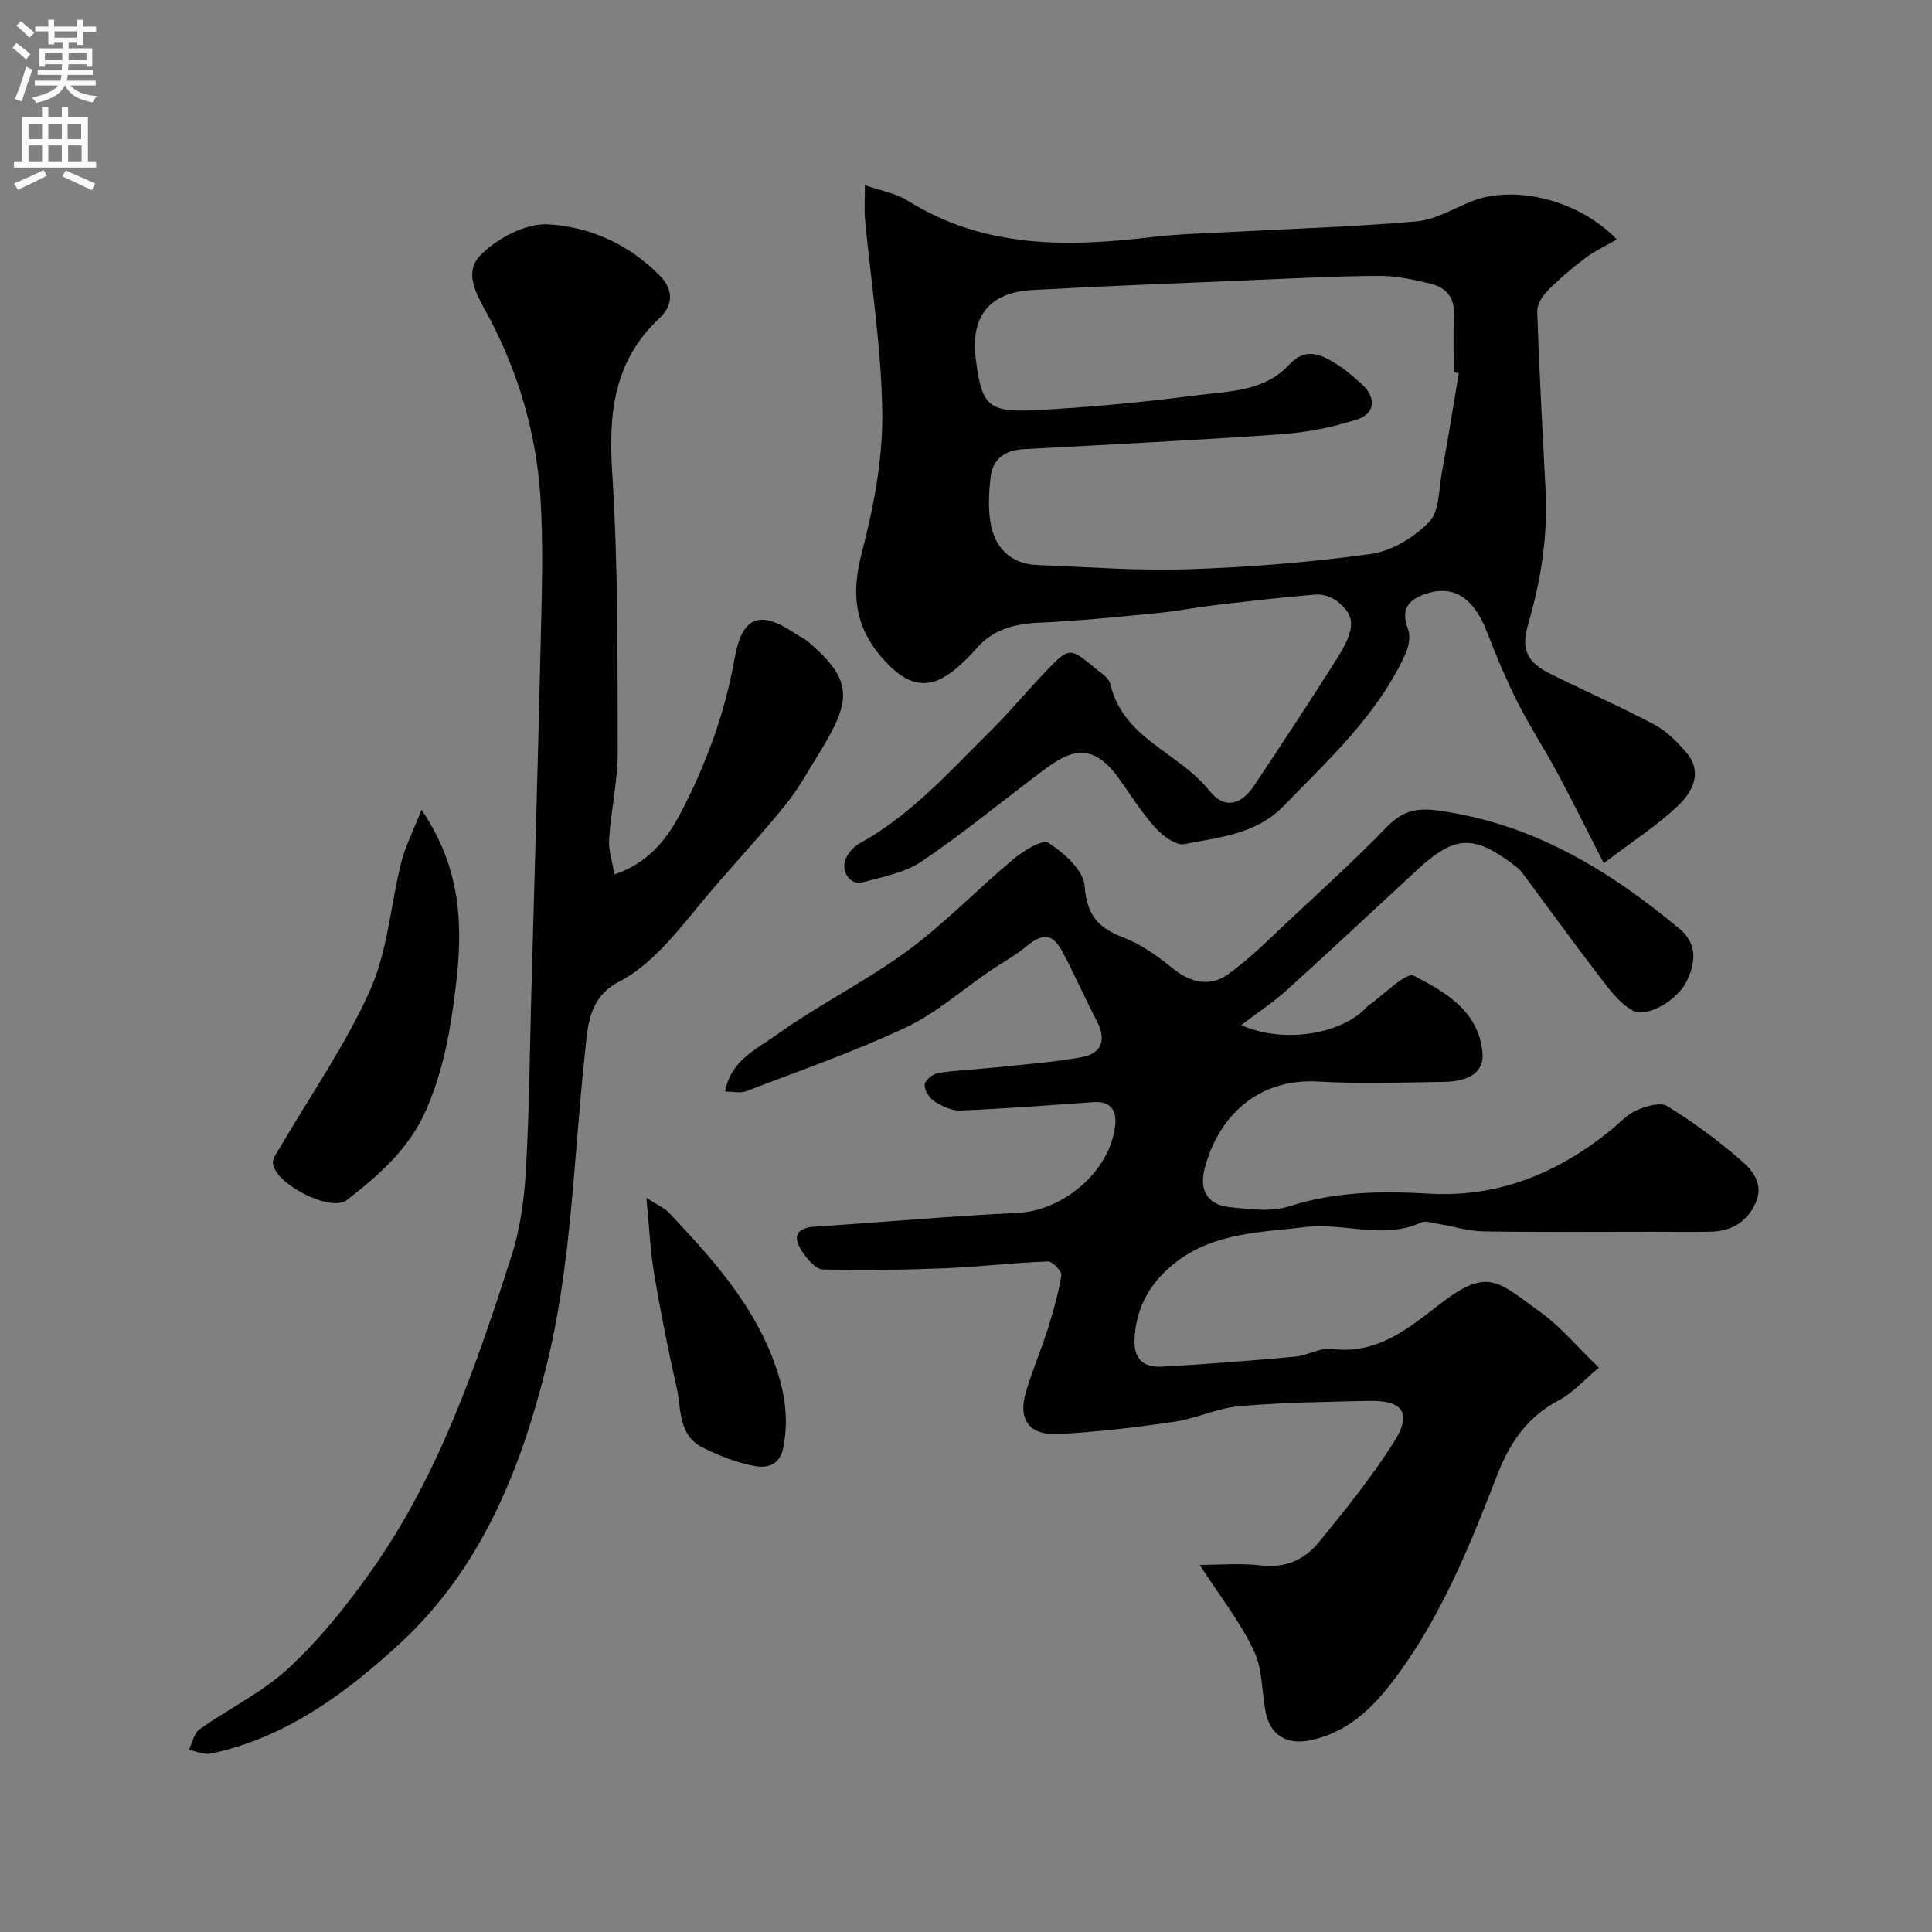 <svg enable-background="new 0 0 400 400" viewBox="0 0 400 400" xmlns="http://www.w3.org/2000/svg"><rect x="0" y="0" width="400" height="400" fill="#808080" stroke="none"/><g fill="#000001"><path d="m248.39 324c3.8 0 8.37-.4 12.83.11 4.98.57 8.89-1.24 11.76-4.73 5.49-6.69 10.95-13.48 15.58-20.76 3.84-6.05 1.95-8.74-5.16-8.58-8.94.2-17.89.32-26.79 1.1-4.57.4-8.96 2.56-13.53 3.23-7.95 1.16-15.95 2.12-23.97 2.53-6.06.31-8.38-2.98-6.71-8.69 1.28-4.35 3.1-8.54 4.47-12.87 1.17-3.7 2.24-7.46 2.87-11.28.14-.84-1.84-2.93-2.78-2.89-7.07.26-14.11 1.11-21.18 1.4-8.48.34-16.99.49-25.47.25-1.49-.04-3.26-2.23-4.3-3.82-2.01-3.07-1.08-4.81 2.81-5.05 13.96-.89 27.9-2.18 41.86-2.83 9.66-.45 19.5-8.96 20.24-18.52.23-3.02-1.28-4.64-4.53-4.41-9.19.65-18.37 1.35-27.57 1.73-1.79.07-3.81-.91-5.4-1.92-1.03-.66-2.04-2.29-1.98-3.42.05-.89 1.67-2.25 2.75-2.42 3.88-.6 7.83-.74 11.74-1.15 6.02-.64 12.09-1.06 18.03-2.14 4.07-.74 5.18-3.52 3.16-7.41-2.48-4.76-4.64-9.7-7.17-14.43-2.05-3.82-4.09-3.88-7.42-1.11-2.34 1.94-5.08 3.4-7.6 5.12-5.79 3.95-11.17 8.77-17.44 11.71-10.71 5.03-21.96 8.93-33.02 13.18-1.15.44-2.62.06-4.33.06 1.09-6.42 6.55-8.8 10.6-11.71 8.72-6.26 18.48-11.07 27.12-17.41 7.73-5.67 14.44-12.72 21.83-18.89 2.12-1.77 6.14-4.3 7.34-3.51 3.21 2.1 7.3 5.68 7.53 8.92.42 6 2.74 8.7 7.98 10.69 3.7 1.41 7.13 3.84 10.23 6.38 3.67 3 7.7 3.9 11.33 1.35 4.75-3.34 8.87-7.59 13.14-11.57 6.67-6.22 13.42-12.36 19.76-18.9 3.15-3.25 5.86-4.18 10.64-3.54 19.53 2.63 35.39 12.26 50.08 24.49 3.78 3.14 3.35 7.09 1.46 10.93-1.89 3.85-8.22 7.62-11.14 6.01-2.81-1.55-4.96-4.54-7.01-7.21-5.38-6.99-10.54-14.15-15.8-21.23-.39-.53-.88-1.01-1.41-1.41-8.32-6.36-12.27-6.82-20.34.65-8.98 8.32-17.92 16.69-26.99 24.9-2.76 2.5-5.92 4.57-9.51 7.31 8.7 3.86 20.34 1.92 25.64-3.37.24-.24.44-.51.71-.7 3.21-2.21 7.78-7.01 9.4-6.16 6.47 3.38 13.52 7.29 14.21 16.11.29 3.67-2.49 5.79-8 5.87-8.66.12-17.35.45-25.99-.07-12.3-.74-20.78 7.01-23.6 18.27-1.05 4.19.67 7.25 5.1 7.71 4.14.43 8.69 1.08 12.48-.15 9.53-3.08 19.23-3.18 28.9-2.62 14.44.84 26.55-4.23 37.5-13 1.79-1.44 3.39-3.3 5.41-4.21 1.96-.88 5-1.81 6.46-.91 5.39 3.32 10.55 7.14 15.34 11.3 2.33 2.02 4.66 4.86 2.98 8.66-1.79 4.04-5.02 5.92-9.31 6.04-3.66.1-7.33.02-11 .02-12 0-24 .11-35.99-.08-3.2-.05-6.37-1.06-9.57-1.58-1.13-.18-2.5-.69-3.41-.27-7.86 3.62-15.95-.01-23.87.94-9.19 1.1-18.71 1.13-26.59 7.05-5.36 4.02-8.58 9.27-8.89 16.21-.2 4.25 2.08 5.85 5.66 5.65 9.2-.5 18.4-1.24 27.58-2.07 2.57-.23 5.17-1.91 7.58-1.6 9.38 1.2 15.77-4.16 22.4-9.28 10.03-7.76 11.95-4.67 20.79 1.64 4.15 2.97 7.5 7.06 12.13 11.52-3.07 2.55-5.41 5.26-8.36 6.8-6.53 3.41-10.16 8.91-12.7 15.45-5.47 14.13-11.13 28.18-20.05 40.58-4.7 6.54-10 12.44-18.47 14.28-5.08 1.11-8.61-1.04-9.49-6.17-.72-4.18-.62-8.76-2.4-12.42-2.82-5.91-6.95-11.18-11.17-17.68z"/><path d="m179.07 38.34c3.4 1.19 6.41 1.67 8.79 3.16 15.8 9.94 33.02 9.68 50.6 7.59 5.56-.66 11.19-.78 16.79-1.08 12.7-.69 25.42-1.06 38.07-2.18 3.88-.34 7.61-2.66 11.37-4.15 8.55-3.38 21.79-.61 30.07 7.89-2.19 1.27-4.56 2.36-6.6 3.9-2.76 2.07-5.4 4.35-7.82 6.8-1.06 1.08-2.12 2.82-2.08 4.22.43 12.35 1.09 24.68 1.73 37.02.49 9.46-.94 18.64-3.6 27.7-1.54 5.27-.3 7.88 4.76 10.39 7.1 3.52 14.38 6.71 21.37 10.42 2.54 1.35 4.76 3.58 6.65 5.82 3.4 4.02 1.25 8.09-1.61 10.84-4.29 4.13-9.41 7.4-15.52 12.05-3.58-7.01-6.49-12.92-9.61-18.72-2.59-4.83-5.61-9.42-8.08-14.31-2.38-4.73-4.49-9.63-6.37-14.59-2.84-7.46-7.11-10.2-13.08-8.06-3.58 1.28-4.86 3.33-3.38 7.19.56 1.46.15 3.65-.55 5.17-5.75 12.58-15.77 21.74-25.19 31.44-5.78 5.95-13.35 6.47-20.57 7.92-1.75.35-4.53-1.75-6.05-3.43-2.82-3.13-5.08-6.78-7.55-10.22-5.57-7.79-10.22-5.67-15.61-1.63-8.37 6.27-16.46 12.96-25.11 18.82-3.49 2.36-8.08 3.24-12.29 4.36-2.69.72-4.74-2.5-3.36-5.17.58-1.13 1.6-2.26 2.7-2.87 10.75-5.91 18.76-15.01 27.3-23.46 3.99-3.95 7.56-8.32 11.46-12.36 4.71-4.87 4.79-4.83 10.27-.29 1.09.9 2.64 1.86 2.9 3.03 2.56 11.35 14.22 14.22 20.49 22.12 3.07 3.88 6.52 3.14 9.3-1.04 5.79-8.68 11.53-17.4 17.11-26.22 3.95-6.25 3.92-8.92.08-11.92-1.16-.91-2.99-1.52-4.44-1.4-7.03.57-14.03 1.4-21.04 2.22-3.89.46-7.75 1.23-11.65 1.61-8.18.79-16.36 1.64-24.56 2-5.2.23-9.69 1.41-13.15 5.51-.96 1.14-2.06 2.18-3.16 3.19-5.18 4.8-9.66 5.36-15.01-.1-6.53-6.66-7.84-13.74-5.49-22.77 2.45-9.43 4.4-19.32 4.31-29-.12-13.57-2.34-27.12-3.6-40.68-.13-1.81.01-3.64.01-6.73zm122.96 38.92c-.34-.06-.69-.12-1.03-.17 0-3.83-.18-7.67.05-11.49.23-3.75-1.46-6.05-4.86-6.86-3.47-.83-7.06-1.65-10.59-1.63-8.95.05-17.91.53-26.86.91-15.03.63-30.06 1.2-45.08 2.03-8.81.49-12.73 5.48-11.65 14.15 1.22 9.79 2.49 11.24 12.48 10.71 11.15-.59 22.3-1.64 33.37-3.08 6.66-.86 13.92-.76 19.05-6.33 3.46-3.76 6.76-2.05 10.02.02 1.79 1.13 3.39 2.57 4.98 3.99 3.05 2.71 2.89 6.1-.95 7.34-5.06 1.63-10.43 2.69-15.74 3.06-17.77 1.26-35.57 2.11-53.36 3.09-3.76.21-6.35 2.04-6.76 5.74-.39 3.46-.6 7.15.18 10.48 1.09 4.62 4.41 7.57 9.45 7.76 10.43.4 20.88 1.23 31.28.88 12.64-.43 25.3-1.43 37.82-3.17 4.31-.6 8.94-3.44 12.05-6.61 2.12-2.15 1.98-6.62 2.62-10.1 1.27-6.89 2.37-13.81 3.53-20.72z"/><path d="m127.23 181.04c6.67-2.26 10.61-6.87 13.58-12.52 5.34-10.15 9.25-20.75 11.27-32.13 1.58-8.92 5.25-10.17 12.71-5.13.81.55 1.74.93 2.48 1.56 9.31 7.96 9.21 11.99 2.4 23-2.23 3.6-4.27 7.36-6.9 10.64-4.71 5.85-9.83 11.36-14.73 17.05-3.65 4.23-7.03 8.71-10.9 12.72-2.59 2.68-5.56 5.25-8.84 6.94-6.66 3.41-6.62 9.58-7.26 15.52-2.31 21.49-2.69 43.18-7.96 64.34-5.38 21.63-13.7 41.94-30.24 57.19-11.13 10.26-23.62 19.57-39.17 22.84-1.4.29-3.03-.48-4.56-.76.71-1.45 1.04-3.44 2.2-4.26 6.12-4.35 13.1-7.69 18.52-12.74 6.38-5.93 11.96-12.91 17.01-20.04 14.01-19.79 21.77-42.51 29.09-65.32 1.82-5.68 2.61-11.82 2.96-17.8.7-12.08.78-24.19 1.11-36.29.67-24.53 1.41-49.06 1.96-73.59.22-9.86.56-19.77-.09-29.59-.86-12.77-4.4-25.02-10.33-36.41-2.31-4.44-5.92-9.46-2.08-13.4 3.42-3.52 9.4-6.67 14.04-6.41 8.57.49 16.72 4.11 23.09 10.6 3.06 3.12 2.67 6.28-.14 8.92-9.4 8.84-10.49 19.63-9.7 31.89 1.24 19.21 1.09 38.51 1.14 57.78.02 6.03-1.39 12.05-1.78 18.09-.16 2.34.69 4.74 1.12 7.31z"/><path d="m87.27 167.65c8.35 12.29 8.6 24.31 7.08 36.75-1.07 8.77-2.54 17.29-6.17 25.51-3.56 8.05-9.8 13.44-16.37 18.55-3.36 2.62-15-3.4-15.3-7.66-.08-1.07.91-2.27 1.53-3.34 6.3-10.81 13.55-21.18 18.62-32.53 3.63-8.13 4.2-17.6 6.42-26.4.87-3.4 2.52-6.6 4.19-10.88z"/><path d="m133.82 248c2.29 1.49 3.77 2.1 4.77 3.17 8.42 8.95 16.73 18.1 21.27 29.74 2.33 5.98 3.69 12.28 2.26 18.98-.79 3.71-3.61 4.03-5.74 3.66-3.76-.66-7.48-2.15-10.93-3.87-5.11-2.54-4.36-8.06-5.38-12.52-1.77-7.74-3.31-15.55-4.63-23.38-.8-4.78-1.01-9.66-1.62-15.78z"/></g><path d="m2.6 9.9.8-1c.9.7 1.9 1.4 2.9 2.3l-.9 1.1c-1.1-1-2-1.8-2.8-2.4zm.5 10.6c.9-2.1 1.6-4.3 2.3-6.7.4.2.8.4 1.3.6-.7 2.1-1.5 4.3-2.2 6.6zm.3-15.2.9-.9c1 .8 2 1.6 2.8 2.4l-1 1c-.9-.9-1.8-1.7-2.7-2.5zm12.6-1.2h1.2v1.4h2.7v1.1h-2.7v2.7h-1.2v-.6h-1.8v1.3h4.9v3.8h-1.2v-.5h-3.7c0 .4-.1.9-.1 1.2h5.1v1h-5.2c0 .5-.1.9-.2 1.2h6v1h-5.2c1.1 1.3 2.9 2 5.5 2.2-.4.4-.7.8-.9 1.3-2.9-.5-4.8-1.6-5.7-3.5h-.1c-.8 1.7-2.7 2.9-5.9 3.6-.2-.4-.6-.8-.9-1.1 2.8-.6 4.6-1.4 5.4-2.5h-4.8v-1h5.3c.1-.3.2-.7.2-1.2h-4.9v-1h5c0-.4 0-.8.1-1.2h-3.6v.5h-1.2v-3.8h4.9v-1.3h-1.8v.5h-1.2v-2.7h-2.7v-1h2.7v-1.4h1.2v1.4h4.8zm-6.7 8.3h3.6c0-.4 0-.9 0-1.4h-3.6zm1.9-4.6h4.8v-1.3h-4.7v1.3zm6.7 3.2h-3.7v1.4h3.7v-2.4z" fill="#fafafb"/><path d="m8.7 22.1h1.3v2.2h2.8v-2.2h1.3v2.2h4.1v9.1h1.7v1.3h-17v-1.3h1.7v-9.1h4.1zm.3 13.1.7 1.2c-1.8.9-3.8 1.9-6 2.9-.2-.4-.5-.8-.8-1.3 2.3-1 4.4-1.9 6.1-2.8zm-3.1-6.4h2.8v-3.2h-2.8zm0 4.6h2.8v-3.3h-2.8zm4.1-4.6h2.8v-3.2h-2.8zm0 4.6h2.8v-3.3h-2.8zm3.6 1.9c2.1.9 4.1 1.8 6.1 2.7l-.7 1.4c-2.2-1.1-4.2-2-6.1-2.9zm3.2-9.7h-2.8v3.2h2.8zm-2.7 7.8h2.8v-3.3h-2.8z" fill="#fafafb"/></svg>